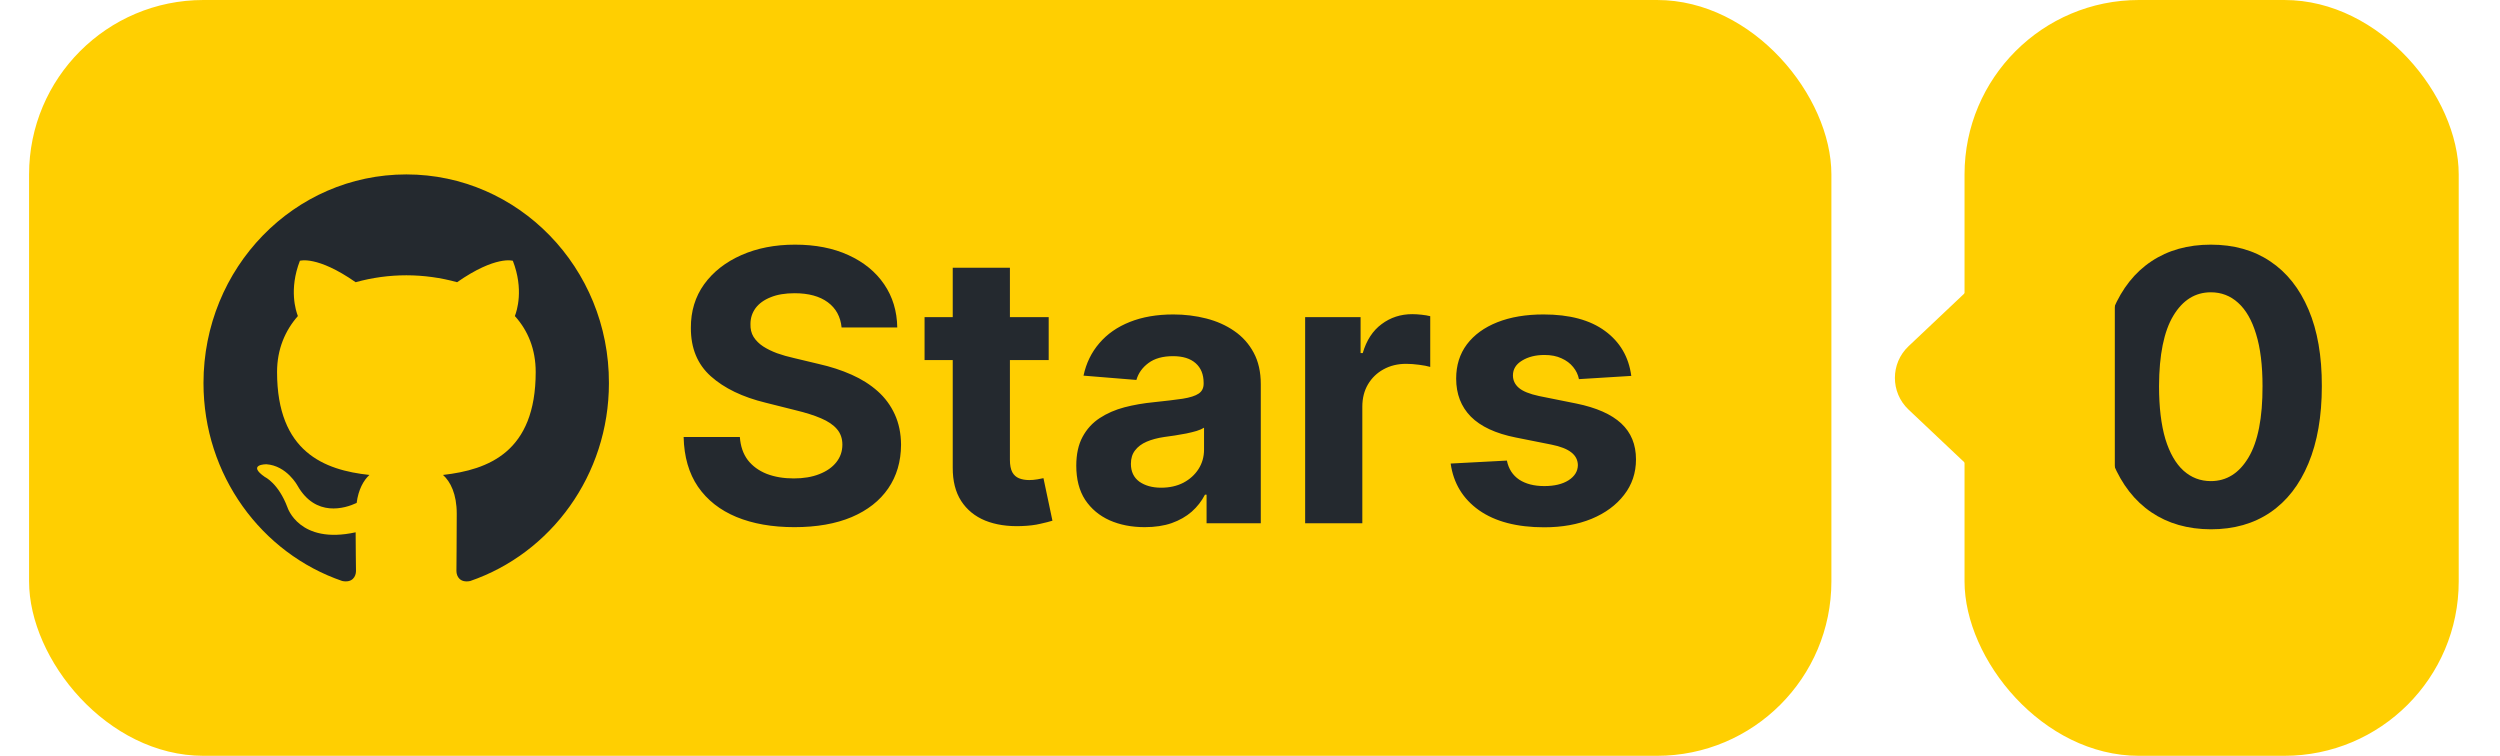 <svg width="86" height="26" viewBox="0 0 86 26" fill="none" xmlns="http://www.w3.org/2000/svg">
<rect x="1" width="62" height="26" rx="6" fill="#FFCF01"/>
<g clip-path="url(#clip0_55_290)">
<path fill-rule="evenodd" clip-rule="evenodd" d="M13.979 6C10.12 6 7 9.208 7 13.178C7 16.35 8.999 19.036 11.772 19.986C12.119 20.058 12.246 19.832 12.246 19.642C12.246 19.476 12.234 18.905 12.234 18.311C10.293 18.739 9.889 17.455 9.889 17.455C9.577 16.623 9.114 16.41 9.114 16.41C8.479 15.97 9.161 15.97 9.161 15.97C9.866 16.018 10.235 16.707 10.235 16.707C10.859 17.8 11.865 17.491 12.269 17.301C12.327 16.837 12.512 16.517 12.708 16.338C11.16 16.172 9.531 15.554 9.531 12.797C9.531 12.013 9.808 11.371 10.247 10.872C10.178 10.694 9.935 9.957 10.316 8.971C10.316 8.971 10.906 8.781 12.234 9.708C12.803 9.55 13.39 9.47 13.979 9.47C14.568 9.47 15.169 9.553 15.724 9.708C17.053 8.781 17.642 8.971 17.642 8.971C18.023 9.957 17.781 10.694 17.711 10.872C18.162 11.371 18.428 12.013 18.428 12.797C18.428 15.554 16.799 16.16 15.239 16.338C15.493 16.564 15.712 16.992 15.712 17.669C15.712 18.632 15.701 19.404 15.701 19.642C15.701 19.832 15.828 20.058 16.175 19.987C18.948 19.036 20.947 16.35 20.947 13.178C20.958 9.208 17.827 6 13.979 6Z" fill="#24292F"/>
</g>
<path d="M28.951 11.265C28.914 10.892 28.755 10.603 28.475 10.397C28.195 10.191 27.815 10.087 27.335 10.087C27.009 10.087 26.733 10.133 26.509 10.226C26.284 10.315 26.111 10.44 25.991 10.6C25.875 10.76 25.816 10.941 25.816 11.145C25.81 11.314 25.845 11.461 25.922 11.588C26.002 11.714 26.111 11.823 26.25 11.915C26.389 12.005 26.549 12.083 26.73 12.151C26.912 12.216 27.106 12.271 27.312 12.317L28.161 12.52C28.574 12.613 28.952 12.736 29.297 12.89C29.642 13.043 29.94 13.233 30.192 13.457C30.445 13.682 30.64 13.947 30.779 14.251C30.92 14.556 30.993 14.905 30.996 15.299C30.993 15.878 30.845 16.38 30.553 16.804C30.263 17.226 29.845 17.554 29.297 17.788C28.752 18.018 28.095 18.134 27.326 18.134C26.562 18.134 25.898 18.017 25.331 17.783C24.768 17.549 24.328 17.203 24.011 16.744C23.697 16.283 23.532 15.712 23.517 15.032H25.451C25.473 15.349 25.564 15.613 25.724 15.826C25.887 16.035 26.104 16.193 26.375 16.301C26.649 16.406 26.958 16.458 27.303 16.458C27.641 16.458 27.935 16.409 28.184 16.31C28.437 16.212 28.632 16.075 28.771 15.899C28.909 15.724 28.978 15.523 28.978 15.295C28.978 15.082 28.915 14.904 28.789 14.759C28.666 14.615 28.484 14.492 28.244 14.39C28.007 14.288 27.716 14.196 27.372 14.113L26.342 13.854C25.545 13.661 24.916 13.357 24.454 12.945C23.992 12.533 23.763 11.977 23.766 11.278C23.763 10.706 23.916 10.206 24.223 9.778C24.534 9.35 24.96 9.016 25.502 8.776C26.044 8.536 26.659 8.416 27.349 8.416C28.05 8.416 28.663 8.536 29.186 8.776C29.712 9.016 30.122 9.35 30.414 9.778C30.706 10.206 30.857 10.701 30.866 11.265H28.951ZM36.075 10.909V12.386H31.805V10.909H36.075ZM32.774 9.21H34.741V15.821C34.741 16.003 34.769 16.144 34.824 16.246C34.879 16.344 34.956 16.413 35.055 16.453C35.156 16.494 35.273 16.514 35.406 16.514C35.498 16.514 35.59 16.506 35.683 16.49C35.775 16.472 35.846 16.458 35.895 16.449L36.204 17.912C36.106 17.943 35.967 17.979 35.789 18.018C35.61 18.062 35.393 18.088 35.138 18.097C34.664 18.115 34.248 18.052 33.891 17.908C33.538 17.763 33.262 17.538 33.065 17.234C32.868 16.929 32.771 16.544 32.774 16.079V9.21ZM39.378 18.134C38.926 18.134 38.523 18.055 38.169 17.898C37.815 17.738 37.535 17.503 37.328 17.192C37.125 16.878 37.024 16.487 37.024 16.02C37.024 15.626 37.096 15.295 37.241 15.027C37.385 14.759 37.582 14.544 37.832 14.381C38.081 14.218 38.364 14.095 38.681 14.011C39.001 13.928 39.337 13.87 39.687 13.836C40.1 13.793 40.432 13.753 40.685 13.716C40.937 13.676 41.12 13.617 41.234 13.54C41.348 13.463 41.405 13.35 41.405 13.199V13.171C41.405 12.879 41.312 12.653 41.128 12.492C40.946 12.332 40.688 12.252 40.352 12.252C39.998 12.252 39.717 12.331 39.507 12.488C39.298 12.642 39.16 12.836 39.092 13.07L37.273 12.922C37.365 12.491 37.547 12.119 37.818 11.805C38.089 11.488 38.438 11.245 38.866 11.075C39.297 10.903 39.795 10.817 40.361 10.817C40.755 10.817 41.132 10.863 41.492 10.955C41.856 11.048 42.177 11.191 42.457 11.385C42.74 11.579 42.964 11.828 43.127 12.133C43.29 12.434 43.371 12.796 43.371 13.217V18H41.506V17.017H41.451C41.337 17.238 41.185 17.434 40.994 17.603C40.803 17.769 40.574 17.9 40.306 17.995C40.038 18.088 39.729 18.134 39.378 18.134ZM39.941 16.777C40.231 16.777 40.486 16.72 40.708 16.606C40.929 16.489 41.103 16.332 41.229 16.135C41.355 15.938 41.419 15.715 41.419 15.466V14.713C41.357 14.753 41.272 14.79 41.165 14.824C41.06 14.855 40.942 14.884 40.809 14.912C40.677 14.936 40.544 14.959 40.412 14.981C40.28 14.999 40.16 15.016 40.052 15.032C39.821 15.066 39.62 15.119 39.447 15.193C39.275 15.267 39.141 15.367 39.046 15.493C38.95 15.616 38.903 15.77 38.903 15.955C38.903 16.223 39 16.427 39.193 16.569C39.39 16.707 39.64 16.777 39.941 16.777ZM44.897 18V10.909H46.804V12.146H46.878C47.007 11.706 47.224 11.374 47.529 11.149C47.833 10.921 48.184 10.807 48.581 10.807C48.679 10.807 48.786 10.814 48.9 10.826C49.014 10.838 49.114 10.855 49.2 10.877V12.622C49.107 12.594 48.98 12.569 48.816 12.548C48.653 12.526 48.504 12.516 48.369 12.516C48.079 12.516 47.821 12.579 47.593 12.705C47.368 12.828 47.19 13 47.058 13.222C46.928 13.444 46.864 13.699 46.864 13.988V18H44.897ZM56.116 12.931L54.316 13.042C54.285 12.888 54.219 12.749 54.117 12.626C54.016 12.5 53.882 12.4 53.716 12.326C53.553 12.249 53.357 12.211 53.129 12.211C52.825 12.211 52.568 12.276 52.358 12.405C52.149 12.531 52.045 12.7 52.045 12.913C52.045 13.082 52.112 13.225 52.248 13.342C52.383 13.459 52.615 13.553 52.945 13.624L54.228 13.882C54.918 14.024 55.431 14.251 55.77 14.565C56.109 14.879 56.278 15.292 56.278 15.803C56.278 16.267 56.141 16.675 55.867 17.026C55.596 17.377 55.224 17.651 54.75 17.848C54.279 18.041 53.736 18.139 53.12 18.139C52.181 18.139 51.434 17.943 50.877 17.552C50.323 17.158 49.998 16.623 49.903 15.946L51.837 15.844C51.895 16.13 52.037 16.349 52.261 16.5C52.486 16.647 52.774 16.721 53.125 16.721C53.469 16.721 53.746 16.655 53.956 16.523C54.168 16.387 54.276 16.213 54.279 16.001C54.276 15.823 54.2 15.676 54.053 15.562C53.905 15.445 53.677 15.356 53.37 15.295L52.142 15.05C51.449 14.912 50.934 14.671 50.595 14.33C50.26 13.988 50.092 13.553 50.092 13.023C50.092 12.568 50.215 12.175 50.461 11.846C50.71 11.517 51.06 11.263 51.509 11.085C51.962 10.906 52.491 10.817 53.097 10.817C53.993 10.817 54.697 11.006 55.212 11.385C55.728 11.763 56.03 12.279 56.116 12.931Z" fill="#24292F"/>
<rect x="67.58" width="17" height="26" rx="6" fill="#FFCF01"/>
<path d="M76.053 18.208C75.259 18.205 74.576 18.009 74.004 17.621C73.434 17.234 72.996 16.672 72.688 15.936C72.383 15.201 72.233 14.316 72.236 13.282C72.236 12.251 72.388 11.372 72.693 10.646C73 9.92 73.439 9.367 74.008 8.989C74.581 8.607 75.262 8.416 76.053 8.416C76.844 8.416 77.525 8.607 78.094 8.989C78.666 9.37 79.106 9.924 79.414 10.651C79.722 11.374 79.874 12.251 79.871 13.282C79.871 14.319 79.717 15.206 79.41 15.941C79.105 16.677 78.668 17.238 78.099 17.626C77.529 18.014 76.847 18.208 76.053 18.208ZM76.053 16.55C76.595 16.55 77.028 16.278 77.351 15.733C77.674 15.189 77.834 14.371 77.831 13.282C77.831 12.565 77.757 11.968 77.609 11.491C77.465 11.014 77.258 10.655 76.99 10.415C76.726 10.175 76.413 10.055 76.053 10.055C75.515 10.055 75.084 10.324 74.761 10.863C74.438 11.402 74.275 12.208 74.271 13.282C74.271 14.008 74.344 14.615 74.488 15.101C74.636 15.584 74.844 15.947 75.112 16.19C75.379 16.43 75.693 16.55 76.053 16.55Z" fill="#24292F"/>
<path d="M65.654 14.09C65.028 13.498 65.028 12.502 65.654 11.91L70.22 7.596C71.176 6.692 72.75 7.371 72.75 8.686L72.75 17.314C72.75 18.63 71.176 19.308 70.22 18.404L65.654 14.09Z" fill="#FFCF01"/>
<defs>
<clipPath id="clip0_55_290">
<rect width="14" height="14" fill="white" transform="translate(7 6)"/>
</clipPath>
</defs>
</svg>
